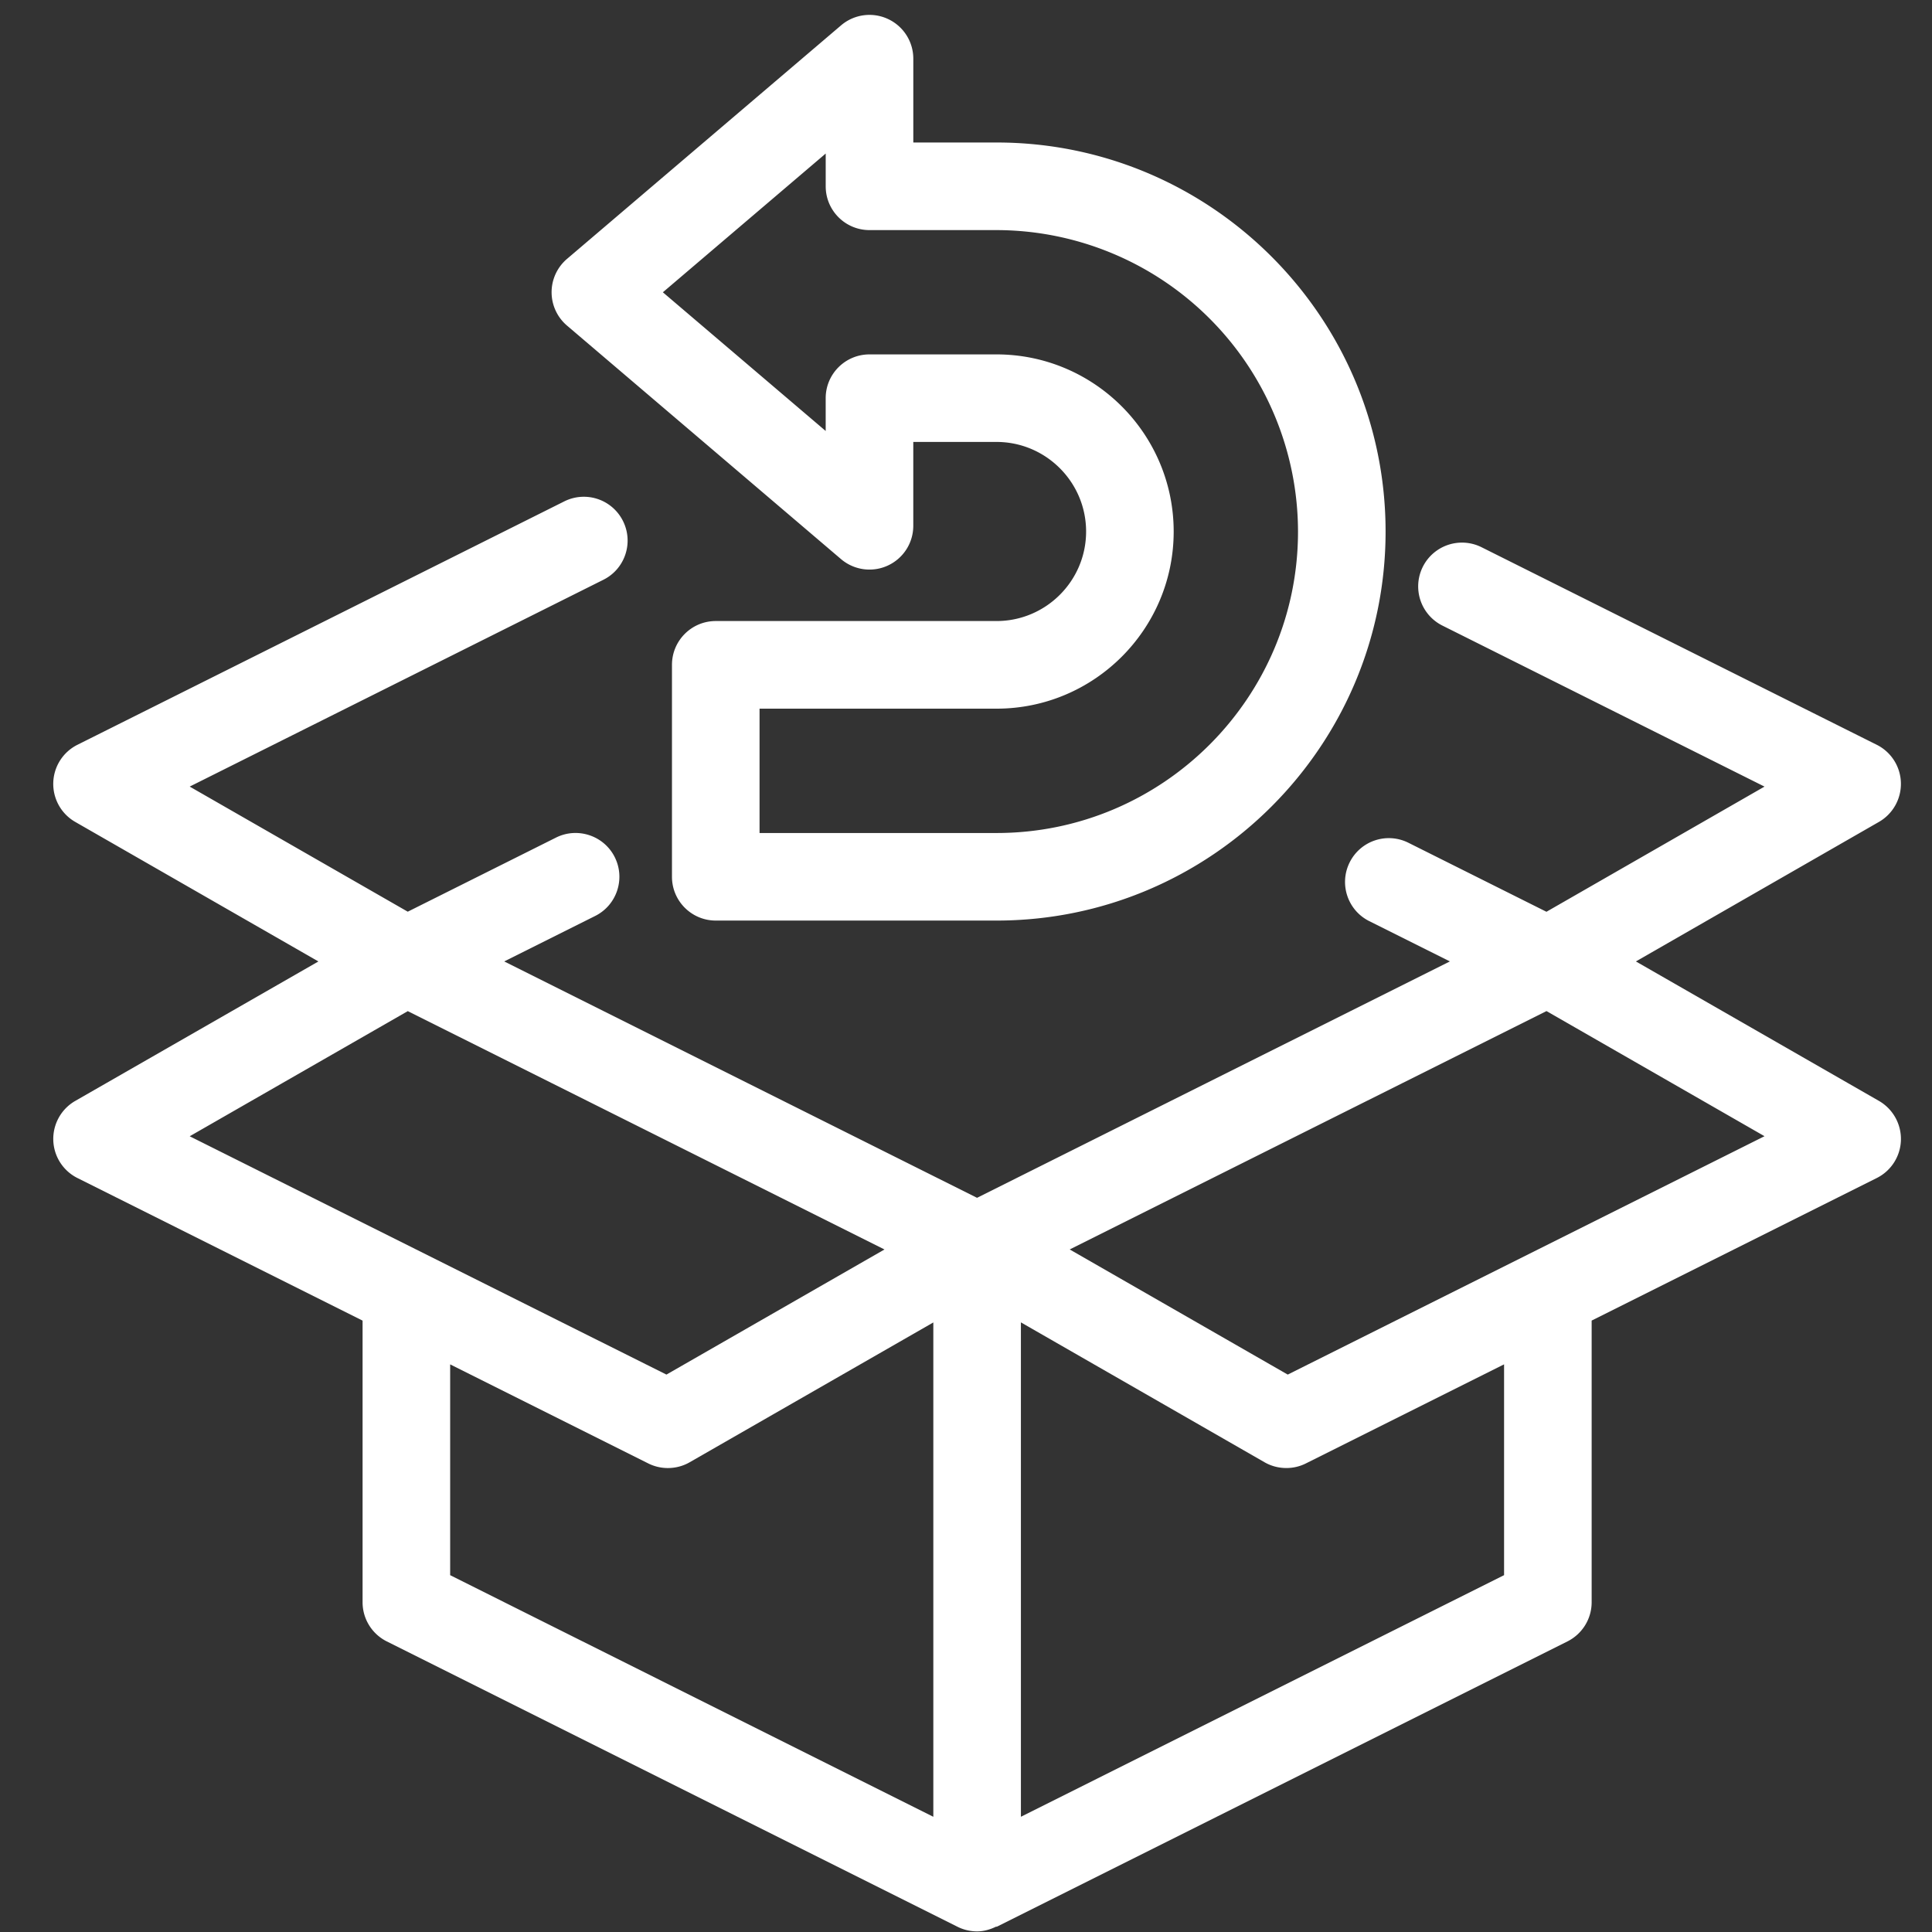 <svg xmlns="http://www.w3.org/2000/svg" height="91" width="91" xmlns:v="https://vecta.io/nano"><rect width="100%" height="100%" fill="#333333" stroke="none"/><path fill="white" d="M88.501 51.854l-11.448-6.569 11.448-6.572c.658-.378 1.055-1.089 1.034-1.849a2.06 2.06 0 0 0-1.14-1.785l-18.614-9.305a2.063 2.063 0 0 0-1.846 3.69l15.176 7.586-10.271 5.896-6.501-3.25a2.06 2.06 0 0 0-2.767.922c-.51 1.02-.098 2.258.921 2.768l3.799 1.898L46.02 56.419 23.75 45.285l4.282-2.141c1.021-.509 1.433-1.749.925-2.768s-1.752-1.433-2.769-.924l-6.982 3.49-10.271-5.893 19.487-9.742c1.019-.509 1.431-1.748.921-2.768a2.06 2.06 0 0 0-2.767-.922L3.649 35.08a2.06 2.06 0 0 0-1.14 1.785c-.021.761.376 1.471 1.036 1.849l11.452 6.572-11.451 6.568c-.66.378-1.057 1.088-1.036 1.85a2.06 2.06 0 0 0 1.14 1.784l13.428 6.715v13.266c0 .78.441 1.494 1.14 1.844l26.883 13.441c.292.146.606.217.923.217.311 0 .615-.086.901-.227.008-.002.012.014.021.01l26.883-13.441c.698-.35 1.14-1.063 1.14-1.844V62.201l13.427-6.713a2.06 2.06 0 0 0 1.14-1.784 2.07 2.07 0 0 0-1.035-1.85zm-69.294-4.228l6.755 3.377 15.698 7.849-10.27 5.893L8.935 53.52l10.272-5.894zm1.996 16.638l9.332 4.666c.292.146.606.217.923.217.355 0 .71-.09 1.026-.272l11.477-6.586v23.284l-22.758-11.38v-9.929zm49.641 9.928l-22.758 11.38V62.286l11.475 6.588c.316.183.672.272 1.026.272a2.04 2.04 0 0 0 .923-.217l9.334-4.666v9.929zm-10.19-9.447l-10.269-5.894 22.457-11.228 10.269 5.894-22.457 11.228zM39.615 26.336c.614.522 1.476.639 2.203.302a2.06 2.06 0 0 0 1.199-1.873v-3.949h3.921c2.325 0 4.219 1.894 4.219 4.22s-1.894 4.216-4.219 4.216H33.714c-1.14 0-2.063.923-2.063 2.063v9.982c0 1.14.923 2.063 2.063 2.063h13.225c10.105 0 18.324-8.219 18.324-18.323S57.044 6.712 46.939 6.712h-3.921V2.765A2.06 2.06 0 0 0 41.819.892c-.727-.337-1.589-.221-2.203.302l-12.91 11.001c-.46.393-.725.966-.725 1.57s.265 1.178.725 1.57l12.909 11.001zm-.723-19.104v1.543c0 1.14.923 2.063 2.063 2.063h5.984a14.22 14.22 0 0 1 14.199 14.2c0 7.829-6.369 14.198-14.199 14.198H35.776v-5.857h11.162c4.601 0 8.344-3.741 8.344-8.341s-3.743-8.345-8.344-8.345h-5.984c-1.14 0-2.063.923-2.063 2.063V20.3l-7.669-6.533 7.67-6.535z"/></svg>
